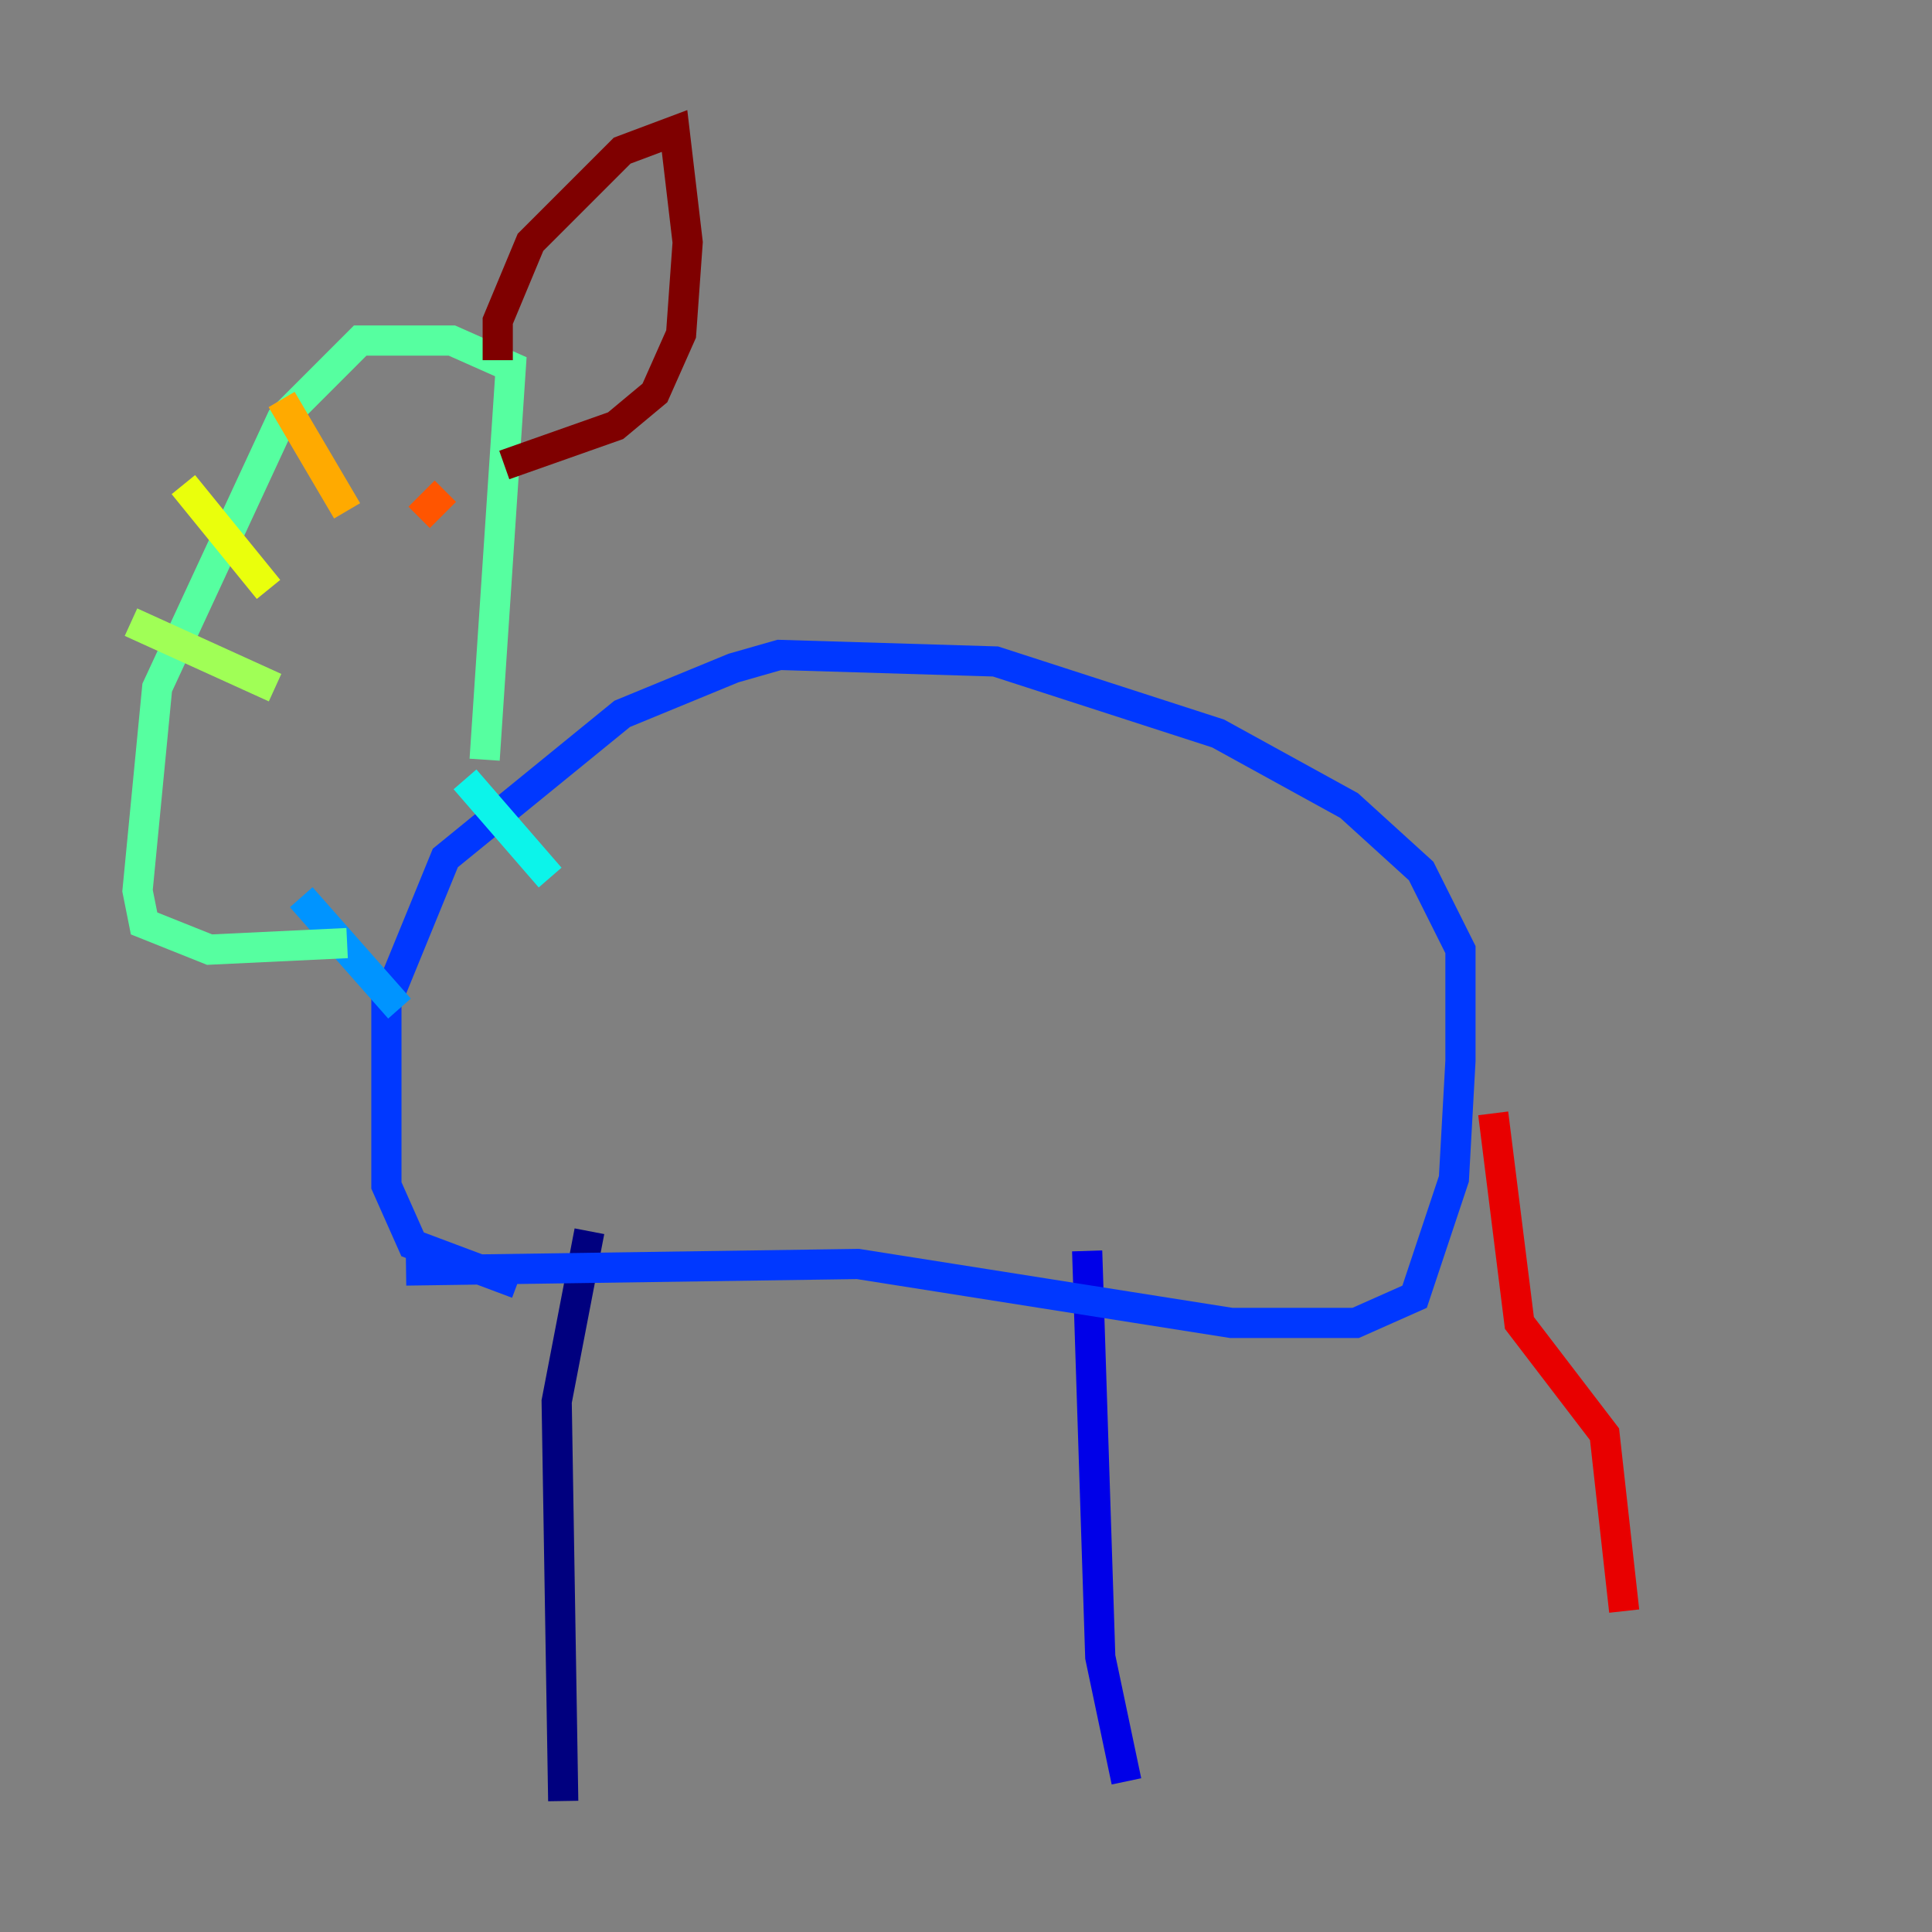 <?xml version="1.0" encoding="utf-8" ?>
<svg baseProfile="tiny" height="128" version="1.2" viewBox="0,0,128,128" width="128" xmlns="http://www.w3.org/2000/svg" xmlns:ev="http://www.w3.org/2001/xml-events" xmlns:xlink="http://www.w3.org/1999/xlink"><rect x="0" y="0" width="128" height="128" fill="#808080" stroke="none"/><defs /><polyline fill="none" points="37.315,119.322 36.881,92.854 39.051,81.573" stroke="#00007f" stroke-width="2" /><polyline fill="none" points="74.63,118.02 72.895,109.776 72.027,82.875" stroke="#0000e8" stroke-width="2" /><polyline fill="none" points="26.902,84.176 56.841,83.742 81.573,87.647 89.817,87.647 93.722,85.912 96.325,78.102 96.759,70.291 96.759,62.915 94.156,57.709 89.383,53.37 80.705,48.597 65.953,43.824 51.634,43.39 48.597,44.258 41.22,47.295 29.505,56.841 25.6,66.386 25.6,78.536 27.336,82.441 34.278,85.044" stroke="#0038ff" stroke-width="2" /><polyline fill="none" points="26.468,66.82 19.959,59.444" stroke="#0094ff" stroke-width="2" /><polyline fill="none" points="36.447,58.142 30.807,51.634" stroke="#0cf4ea" stroke-width="2" /><polyline fill="none" points="32.108,50.332 33.844,24.298 29.939,22.563 23.864,22.563 18.658,27.77 10.414,45.559 9.112,59.01 9.546,61.18 13.885,62.915 22.997,62.481" stroke="#56ffa0" stroke-width="2" /><polyline fill="none" points="18.224,45.559 8.678,41.22" stroke="#a0ff56" stroke-width="2" /><polyline fill="none" points="17.79,39.051 12.149,32.108" stroke="#eaff0c" stroke-width="2" /><polyline fill="none" points="22.997,33.844 18.658,26.468" stroke="#ffaa00" stroke-width="2" /><polyline fill="none" points="27.77,34.278 29.505,32.542" stroke="#ff5500" stroke-width="2" /><polyline fill="none" points="98.929,73.763 100.664,87.647 106.305,95.024 107.607,106.739" stroke="#e80000" stroke-width="2" /><polyline fill="none" points="32.976,23.864 32.976,21.261 35.146,16.054 41.22,9.98 44.691,8.678 45.559,16.054 45.125,22.129 43.39,26.034 40.786,28.203 33.41,30.807" stroke="#7f0000" stroke-width="2" /></svg>